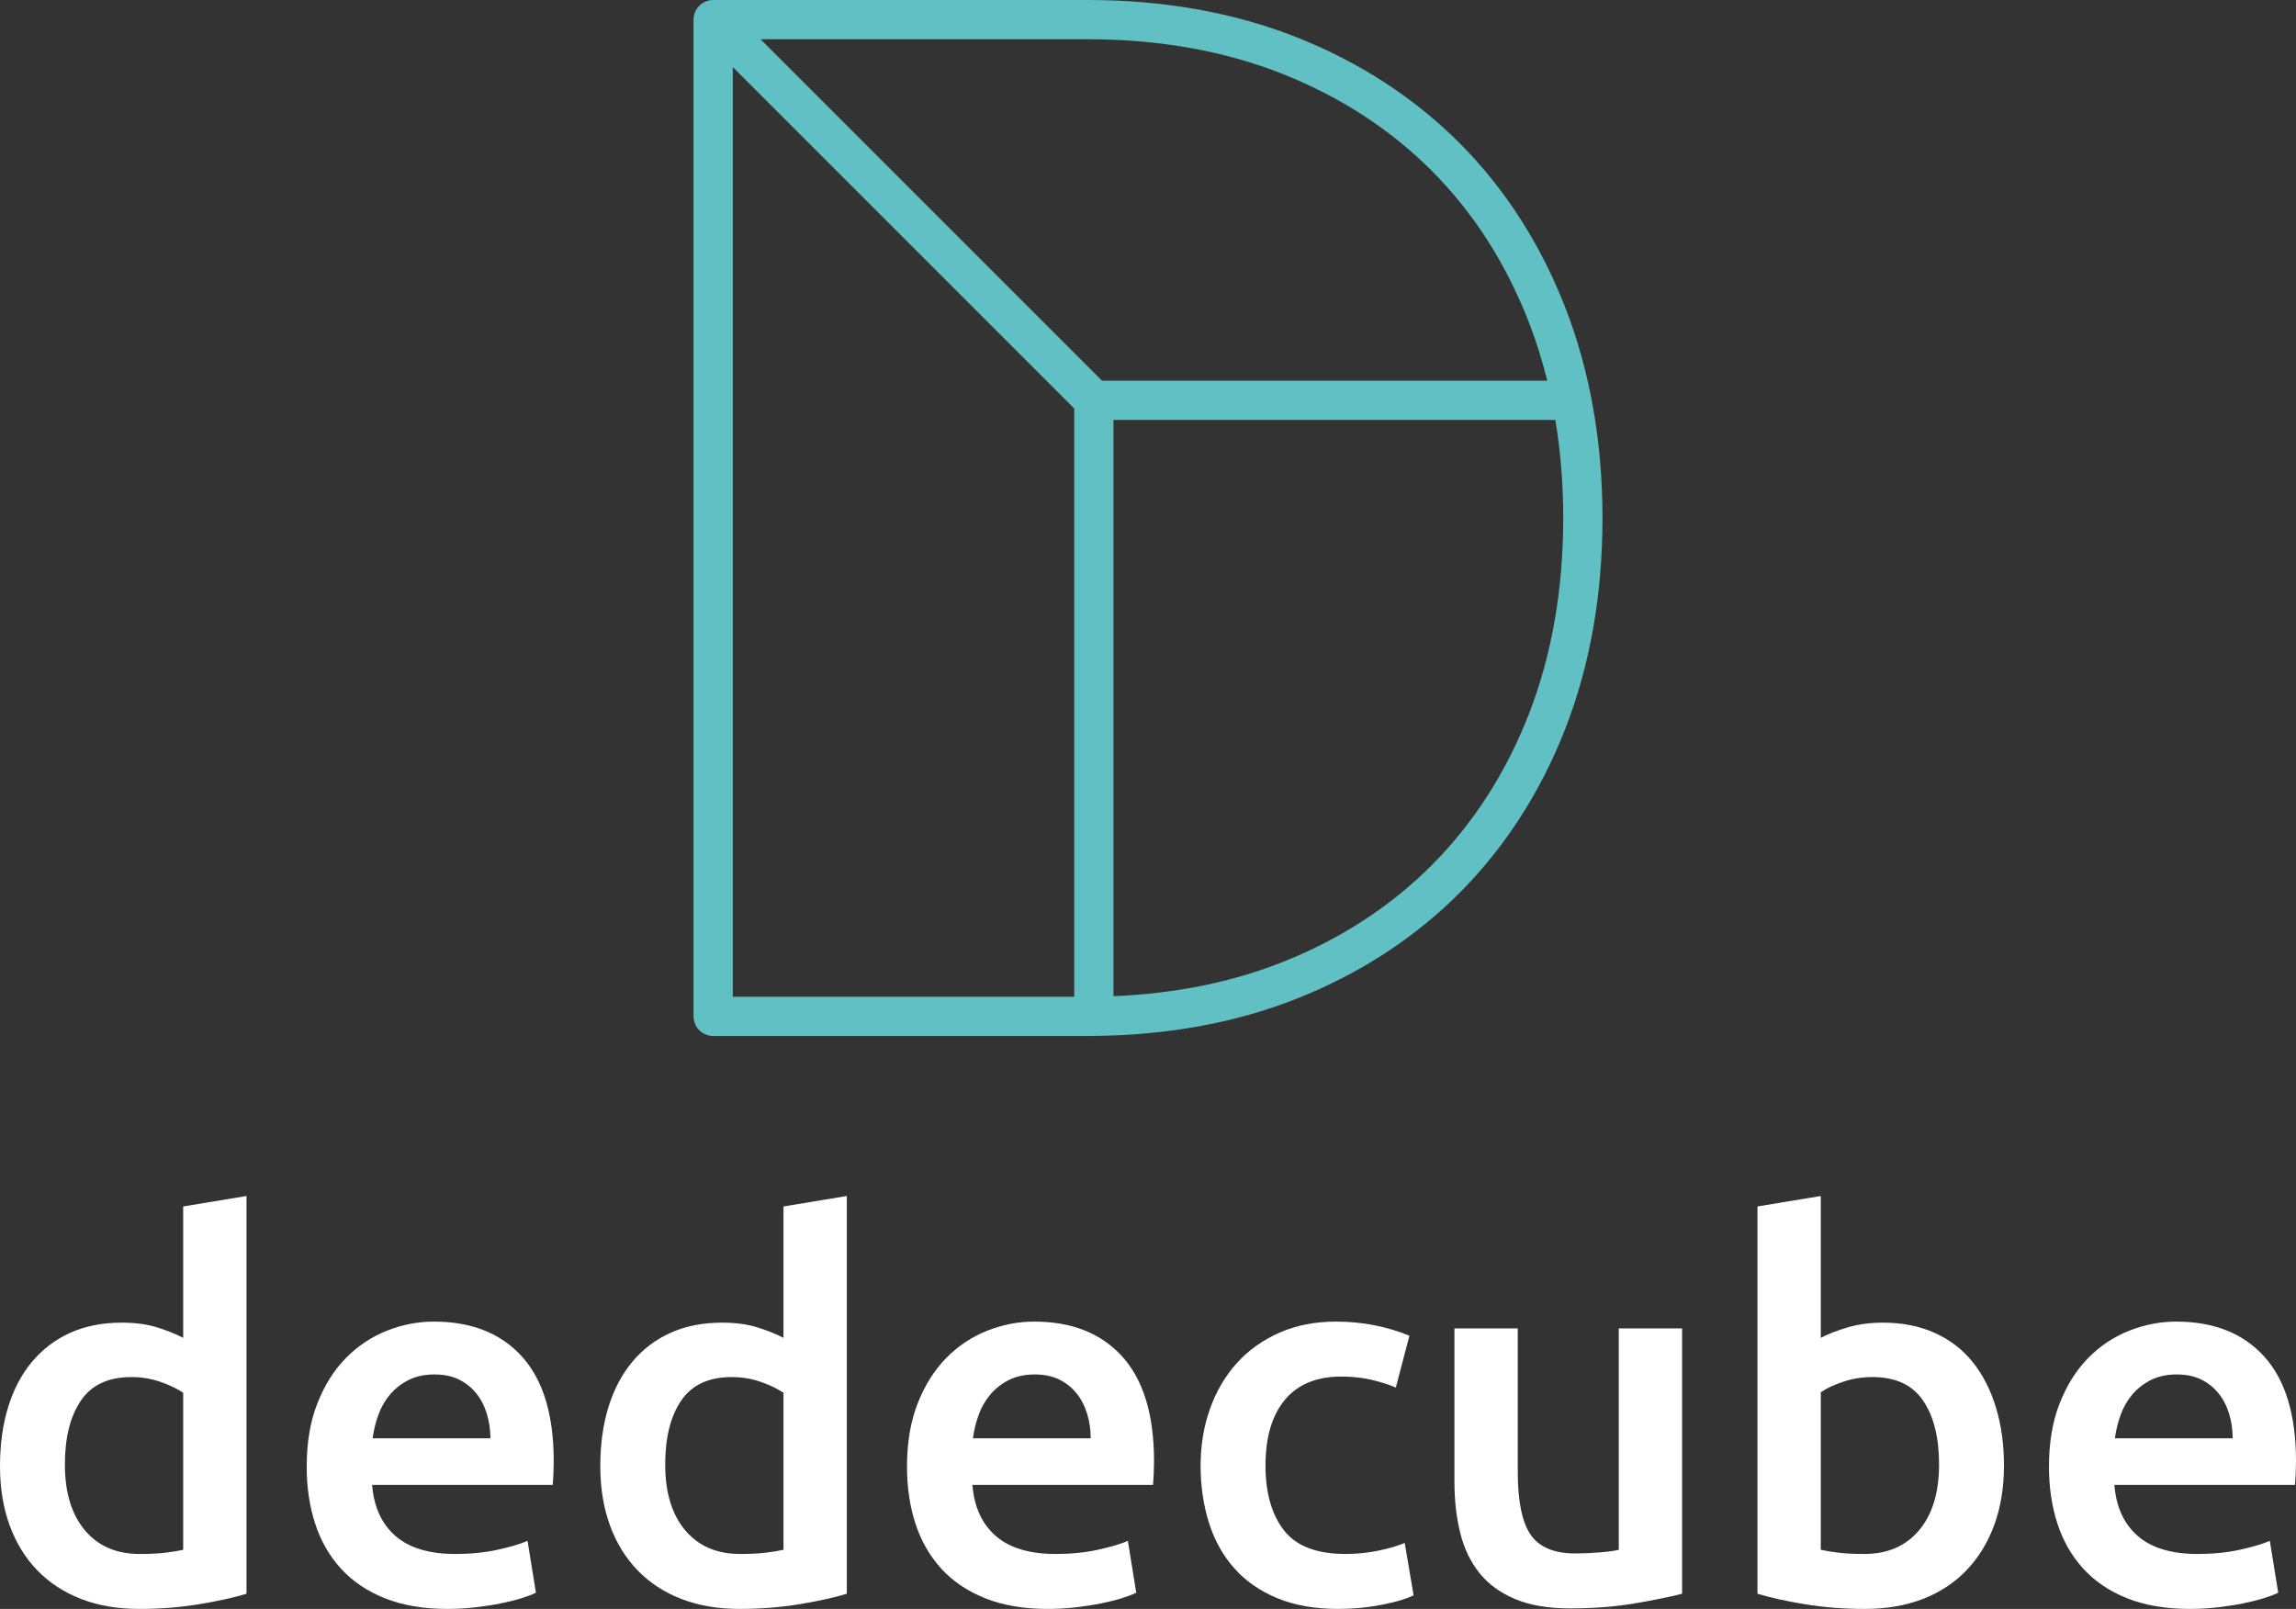 <?xml version="1.0" encoding="UTF-8"?>
<svg width="643.349px" height="450.838px" viewBox="0 0 643.349 450.838" version="1.1" xmlns="http://www.w3.org/2000/svg" xmlns:xlink="http://www.w3.org/1999/xlink">
    <rect x="0" y="0" width="643.349" height="450.838" fill="#333333" stroke="none"/>
    <title>logo</title>
    <g id="Page-1" stroke="none" stroke-width="1" fill="none" fill-rule="evenodd">
        <g id="logo" fill-rule="nonzero">
            <path d="M18.185,410.362 C18.185,418.185 20.041,424.319 23.758,428.767 C27.472,433.216 32.605,435.439 39.157,435.439 C41.991,435.439 44.411,435.318 46.415,435.073 C48.418,434.83 50.056,434.559 51.329,434.266 L51.329,390.271 C49.763,389.196 47.685,388.195 45.095,387.264 C42.504,386.337 39.743,385.872 36.81,385.872 C30.357,385.872 25.639,388.071 22.658,392.47 C19.674,396.871 18.185,402.835 18.185,410.362 L18.185,410.362 Z M69.073,446.585 C65.553,447.662 61.128,448.638 55.801,449.518 C50.471,450.398 44.875,450.838 39.009,450.838 C32.947,450.838 27.521,449.908 22.732,448.051 C17.94,446.195 13.859,443.531 10.486,440.059 C7.113,436.59 4.522,432.385 2.713,427.447 C0.904,422.511 0,416.962 0,410.802 C0,404.742 0.756,399.242 2.274,394.304 C3.789,389.368 6.013,385.138 8.947,381.619 C11.879,378.099 15.447,375.386 19.652,373.479 C23.854,371.573 28.694,370.62 34.17,370.62 C37.884,370.62 41.159,371.06 43.996,371.94 C46.831,372.82 49.275,373.799 51.329,374.873 L51.329,338.063 L69.073,335.131 L69.073,446.585 Z" id="Fill-1" fill="#FFFFFF"></path>
            <path d="M137.412,403.03 C137.412,400.587 137.068,398.263 136.386,396.064 C135.7,393.864 134.699,391.958 133.379,390.344 C132.059,388.731 130.446,387.462 128.54,386.532 C126.633,385.603 124.36,385.138 121.721,385.138 C118.982,385.138 116.588,385.652 114.534,386.678 C112.481,387.705 110.744,389.05 109.328,390.711 C107.91,392.375 106.81,394.281 106.028,396.43 C105.245,398.582 104.709,400.782 104.416,403.03 L137.412,403.03 Z M85.937,410.949 C85.937,404.203 86.939,398.289 88.944,393.204 C90.946,388.122 93.611,383.892 96.936,380.519 C100.259,377.146 104.072,374.605 108.375,372.893 C112.676,371.183 117.076,370.327 121.574,370.327 C132.133,370.327 140.368,373.603 146.284,380.152 C152.198,386.704 155.156,396.481 155.156,409.482 C155.156,410.461 155.132,411.56 155.083,412.782 C155.033,414.006 154.96,415.105 154.863,416.082 L104.268,416.082 C104.757,422.241 106.932,427.008 110.795,430.38 C114.656,433.753 120.254,435.439 127.586,435.439 C131.888,435.439 135.821,435.05 139.391,434.266 C142.96,433.485 145.771,432.653 147.824,431.773 L150.171,446.292 C149.192,446.782 147.847,447.296 146.138,447.832 C144.426,448.37 142.472,448.858 140.271,449.298 C138.072,449.738 135.7,450.104 133.159,450.398 C130.615,450.691 128.026,450.838 125.387,450.838 C118.641,450.838 112.774,449.834 107.789,447.832 C102.803,445.829 98.696,443.043 95.47,439.472 C92.243,435.905 89.847,431.7 88.284,426.86 C86.719,422.021 85.937,416.718 85.937,410.949 L85.937,410.949 Z" id="Fill-3" fill="#FFFFFF"></path>
            <path d="M186.392,410.362 C186.392,418.185 188.248,424.319 191.965,428.767 C195.679,433.216 200.812,435.439 207.364,435.439 C210.198,435.439 212.618,435.318 214.622,435.073 C216.625,434.83 218.263,434.559 219.536,434.266 L219.536,390.271 C217.97,389.196 215.892,388.195 213.302,387.264 C210.711,386.337 207.95,385.872 205.017,385.872 C198.564,385.872 193.846,388.071 190.865,392.47 C187.881,396.871 186.392,402.835 186.392,410.362 L186.392,410.362 Z M237.28,446.585 C233.76,447.662 229.335,448.638 224.008,449.518 C218.678,450.398 213.082,450.838 207.216,450.838 C201.154,450.838 195.728,449.908 190.939,448.051 C186.147,446.195 182.066,443.531 178.693,440.059 C175.32,436.59 172.729,432.385 170.92,427.447 C169.111,422.511 168.207,416.962 168.207,410.802 C168.207,404.742 168.963,399.242 170.481,394.304 C171.996,389.368 174.22,385.138 177.154,381.619 C180.086,378.099 183.654,375.386 187.859,373.479 C192.061,371.573 196.901,370.62 202.377,370.62 C206.091,370.62 209.366,371.06 212.203,371.94 C215.038,372.82 217.482,373.799 219.536,374.873 L219.536,338.063 L237.28,335.131 L237.28,446.585 Z" id="Fill-5" fill="#FFFFFF"></path>
            <path d="M305.619,403.03 C305.619,400.587 305.275,398.263 304.593,396.064 C303.907,393.864 302.906,391.958 301.586,390.344 C300.266,388.731 298.653,387.462 296.747,386.532 C294.84,385.603 292.567,385.138 289.928,385.138 C287.189,385.138 284.795,385.652 282.741,386.678 C280.688,387.705 278.951,389.05 277.535,390.711 C276.117,392.375 275.017,394.281 274.235,396.43 C273.452,398.582 272.916,400.782 272.623,403.03 L305.619,403.03 Z M254.144,410.949 C254.144,404.203 255.146,398.289 257.151,393.204 C259.153,388.122 261.818,383.892 265.143,380.519 C268.466,377.146 272.279,374.605 276.582,372.893 C280.883,371.183 285.283,370.327 289.781,370.327 C300.34,370.327 308.575,373.603 314.491,380.152 C320.405,386.704 323.363,396.481 323.363,409.482 C323.363,410.461 323.339,411.56 323.29,412.782 C323.24,414.006 323.167,415.105 323.07,416.082 L272.475,416.082 C272.964,422.241 275.139,427.008 279.002,430.38 C282.863,433.753 288.461,435.439 295.793,435.439 C300.095,435.439 304.028,435.05 307.598,434.266 C311.167,433.485 313.978,432.653 316.031,431.773 L318.378,446.292 C317.399,446.782 316.054,447.296 314.345,447.832 C312.633,448.37 310.679,448.858 308.478,449.298 C306.279,449.738 303.907,450.104 301.366,450.398 C298.822,450.691 296.233,450.838 293.594,450.838 C286.848,450.838 280.981,449.834 275.996,447.832 C271.01,445.829 266.903,443.043 263.677,439.472 C260.45,435.905 258.054,431.7 256.491,426.86 C254.926,422.021 254.144,416.718 254.144,410.949 L254.144,410.949 Z" id="Fill-7" fill="#FFFFFF"></path>
            <path d="M336.414,410.656 C336.414,404.987 337.295,399.682 339.055,394.744 C340.813,389.808 343.33,385.53 346.606,381.912 C349.882,378.297 353.865,375.46 358.56,373.406 C363.252,371.353 368.531,370.327 374.397,370.327 C381.632,370.327 388.476,371.646 394.928,374.286 L391.115,388.804 C389.062,387.925 386.738,387.191 384.149,386.605 C381.558,386.018 378.796,385.725 375.863,385.725 C368.921,385.725 363.642,387.902 360.026,392.251 C356.408,396.602 354.599,402.736 354.599,410.656 C354.599,418.281 356.31,424.319 359.731,428.767 C363.152,433.217 368.921,435.439 377.036,435.439 C380.065,435.439 383.05,435.146 385.983,434.559 C388.916,433.973 391.457,433.24 393.608,432.36 L396.101,447.025 C394.144,448.004 391.188,448.884 387.228,449.665 C383.269,450.446 379.185,450.838 374.983,450.838 C368.433,450.838 362.738,449.834 357.899,447.832 C353.06,445.829 349.05,443.043 345.873,439.472 C342.695,435.905 340.324,431.652 338.762,426.714 C337.195,421.778 336.414,416.426 336.414,410.656" id="Fill-9" fill="#FFFFFF"></path>
            <path d="M471.33,446.584 C467.908,447.464 463.459,448.37 457.986,449.298 C452.51,450.226 446.497,450.69 439.947,450.69 C433.788,450.69 428.63,449.812 424.476,448.051 C420.318,446.291 416.997,443.849 414.503,440.719 C412.01,437.591 410.226,433.851 409.151,429.5 C408.074,425.151 407.538,420.385 407.538,415.202 L407.538,372.233 L425.283,372.233 L425.283,412.416 C425.283,420.627 426.478,426.493 428.875,430.014 C431.269,433.533 435.45,435.293 441.413,435.293 C443.562,435.293 445.837,435.197 448.233,435 C450.627,434.805 452.413,434.56 453.587,434.267 L453.587,372.233 L471.33,372.233 L471.33,446.584 Z" id="Fill-11" fill="#FFFFFF"></path>
            <path d="M543.335,410.362 C543.335,402.835 541.844,396.871 538.862,392.47 C535.879,388.071 531.163,385.872 524.711,385.872 C521.777,385.872 519.014,386.311 516.425,387.191 C513.833,388.071 511.755,389.05 510.192,390.125 L510.192,434.266 C511.462,434.559 513.1,434.83 515.105,435.073 C517.107,435.318 519.527,435.439 522.364,435.439 C528.913,435.439 534.046,433.216 537.763,428.767 C541.477,424.319 543.335,418.185 543.335,410.362 M561.52,410.656 C561.52,416.815 560.614,422.365 558.807,427.3 C556.996,432.238 554.407,436.466 551.034,439.986 C547.661,443.506 543.578,446.195 538.789,448.051 C533.998,449.908 528.571,450.838 522.511,450.838 C516.645,450.838 511.047,450.398 505.719,449.518 C500.39,448.638 495.967,447.662 492.447,446.585 L492.447,338.063 L510.192,335.131 L510.192,374.873 C512.245,373.799 514.761,372.82 517.744,371.94 C520.726,371.06 524.025,370.62 527.644,370.62 C533.02,370.62 537.836,371.573 542.089,373.479 C546.342,375.386 549.884,378.099 552.721,381.619 C555.556,385.138 557.73,389.368 559.247,394.304 C560.762,399.242 561.52,404.693 561.52,410.656" id="Fill-13" fill="#FFFFFF"></path>
            <path d="M625.605,403.03 C625.605,400.587 625.261,398.263 624.579,396.064 C623.893,393.864 622.892,391.958 621.572,390.344 C620.252,388.731 618.639,387.462 616.733,386.532 C614.826,385.603 612.553,385.138 609.914,385.138 C607.175,385.138 604.781,385.652 602.727,386.678 C600.674,387.705 598.937,389.05 597.521,390.711 C596.103,392.375 595.003,394.281 594.221,396.43 C593.438,398.582 592.902,400.782 592.609,403.03 L625.605,403.03 Z M574.13,410.949 C574.13,404.203 575.132,398.289 577.137,393.204 C579.139,388.122 581.804,383.892 585.129,380.519 C588.452,377.146 592.265,374.605 596.568,372.893 C600.869,371.183 605.269,370.327 609.767,370.327 C620.326,370.327 628.561,373.603 634.477,380.152 C640.391,386.704 643.349,396.481 643.349,409.482 C643.349,410.461 643.325,411.56 643.276,412.782 C643.226,414.006 643.153,415.105 643.056,416.082 L592.461,416.082 C592.95,422.241 595.125,427.008 598.988,430.38 C602.849,433.753 608.447,435.439 615.779,435.439 C620.081,435.439 624.014,435.05 627.584,434.266 C631.153,433.485 633.964,432.653 636.017,431.773 L638.364,446.292 C637.385,446.782 636.04,447.296 634.331,447.832 C632.619,448.37 630.665,448.858 628.464,449.298 C626.265,449.738 623.893,450.104 621.352,450.398 C618.808,450.691 616.219,450.838 613.58,450.838 C606.834,450.838 600.967,449.834 595.982,447.832 C590.996,445.829 586.889,443.043 583.663,439.472 C580.436,435.905 578.04,431.7 576.477,426.86 C574.912,422.021 574.13,416.718 574.13,410.949 L574.13,410.949 Z" id="Fill-15" fill="#FFFFFF"></path>
            <path d="M438.024,145.146 C438.024,165.234 434.781,183.734 428.383,200.131 C422.01,216.461 412.902,230.65 401.309,242.305 C389.709,253.965 375.615,263.137 359.419,269.564 C345.159,275.225 329.211,278.445 312,279.139 L312,117.675 L435.817,117.675 C437.282,126.456 438.024,135.693 438.024,145.146 L438.024,145.146 Z M301,114.453 L301,279.291 L205.326,279.291 L205.326,18.778 L301,114.453 Z M304.851,11 C324.795,11 343.154,14.273 359.419,20.727 C375.62,27.159 389.714,36.33 401.309,47.986 C412.899,59.638 422.007,73.857 428.381,90.25 C430.403,95.453 432.138,100.974 433.545,106.675 L308.777,106.675 L213.103,11 L304.851,11 Z M438.633,86.264 C431.708,68.451 421.774,52.962 409.108,40.229 C396.441,27.495 381.088,17.494 363.477,10.502 C345.915,3.534 326.19,0 304.851,0 L199.826,0 L199.704,0.006 C199.377,0.013 199.056,0.048 198.75,0.108 C198.619,0.135 198.493,0.174 198.367,0.215 L198.17,0.274 C198.018,0.316 197.868,0.36 197.724,0.42 C197.573,0.482 197.43,0.561 197.29,0.64 L197.108,0.738 C196.994,0.795 196.88,0.855 196.774,0.927 C196.168,1.332 195.656,1.844 195.254,2.445 C195.182,2.553 195.123,2.665 195.065,2.779 L194.963,2.967 C194.885,3.106 194.809,3.245 194.744,3.402 C194.682,3.551 194.638,3.705 194.595,3.86 L194.539,4.048 C194.498,4.171 194.46,4.295 194.434,4.425 C194.362,4.787 194.326,5.148 194.326,5.5 L194.326,284.791 C194.326,287.823 196.794,290.291 199.826,290.291 L304.851,290.291 C305.156,290.291 305.46,290.287 305.762,290.282 L306.5,290.291 C306.584,290.291 306.666,290.282 306.699,290.271 C327.352,290.073 346.456,286.545 363.477,279.789 C381.086,272.8 396.438,262.799 409.108,250.062 C421.773,237.329 431.707,221.875 438.631,204.13 C445.528,186.453 449.024,166.607 449.024,145.146 C449.024,123.817 445.528,104.006 438.633,86.264 L438.633,86.264 Z" id="Fill-17" fill="#61C0C3"></path>
        </g>
    </g>
</svg>